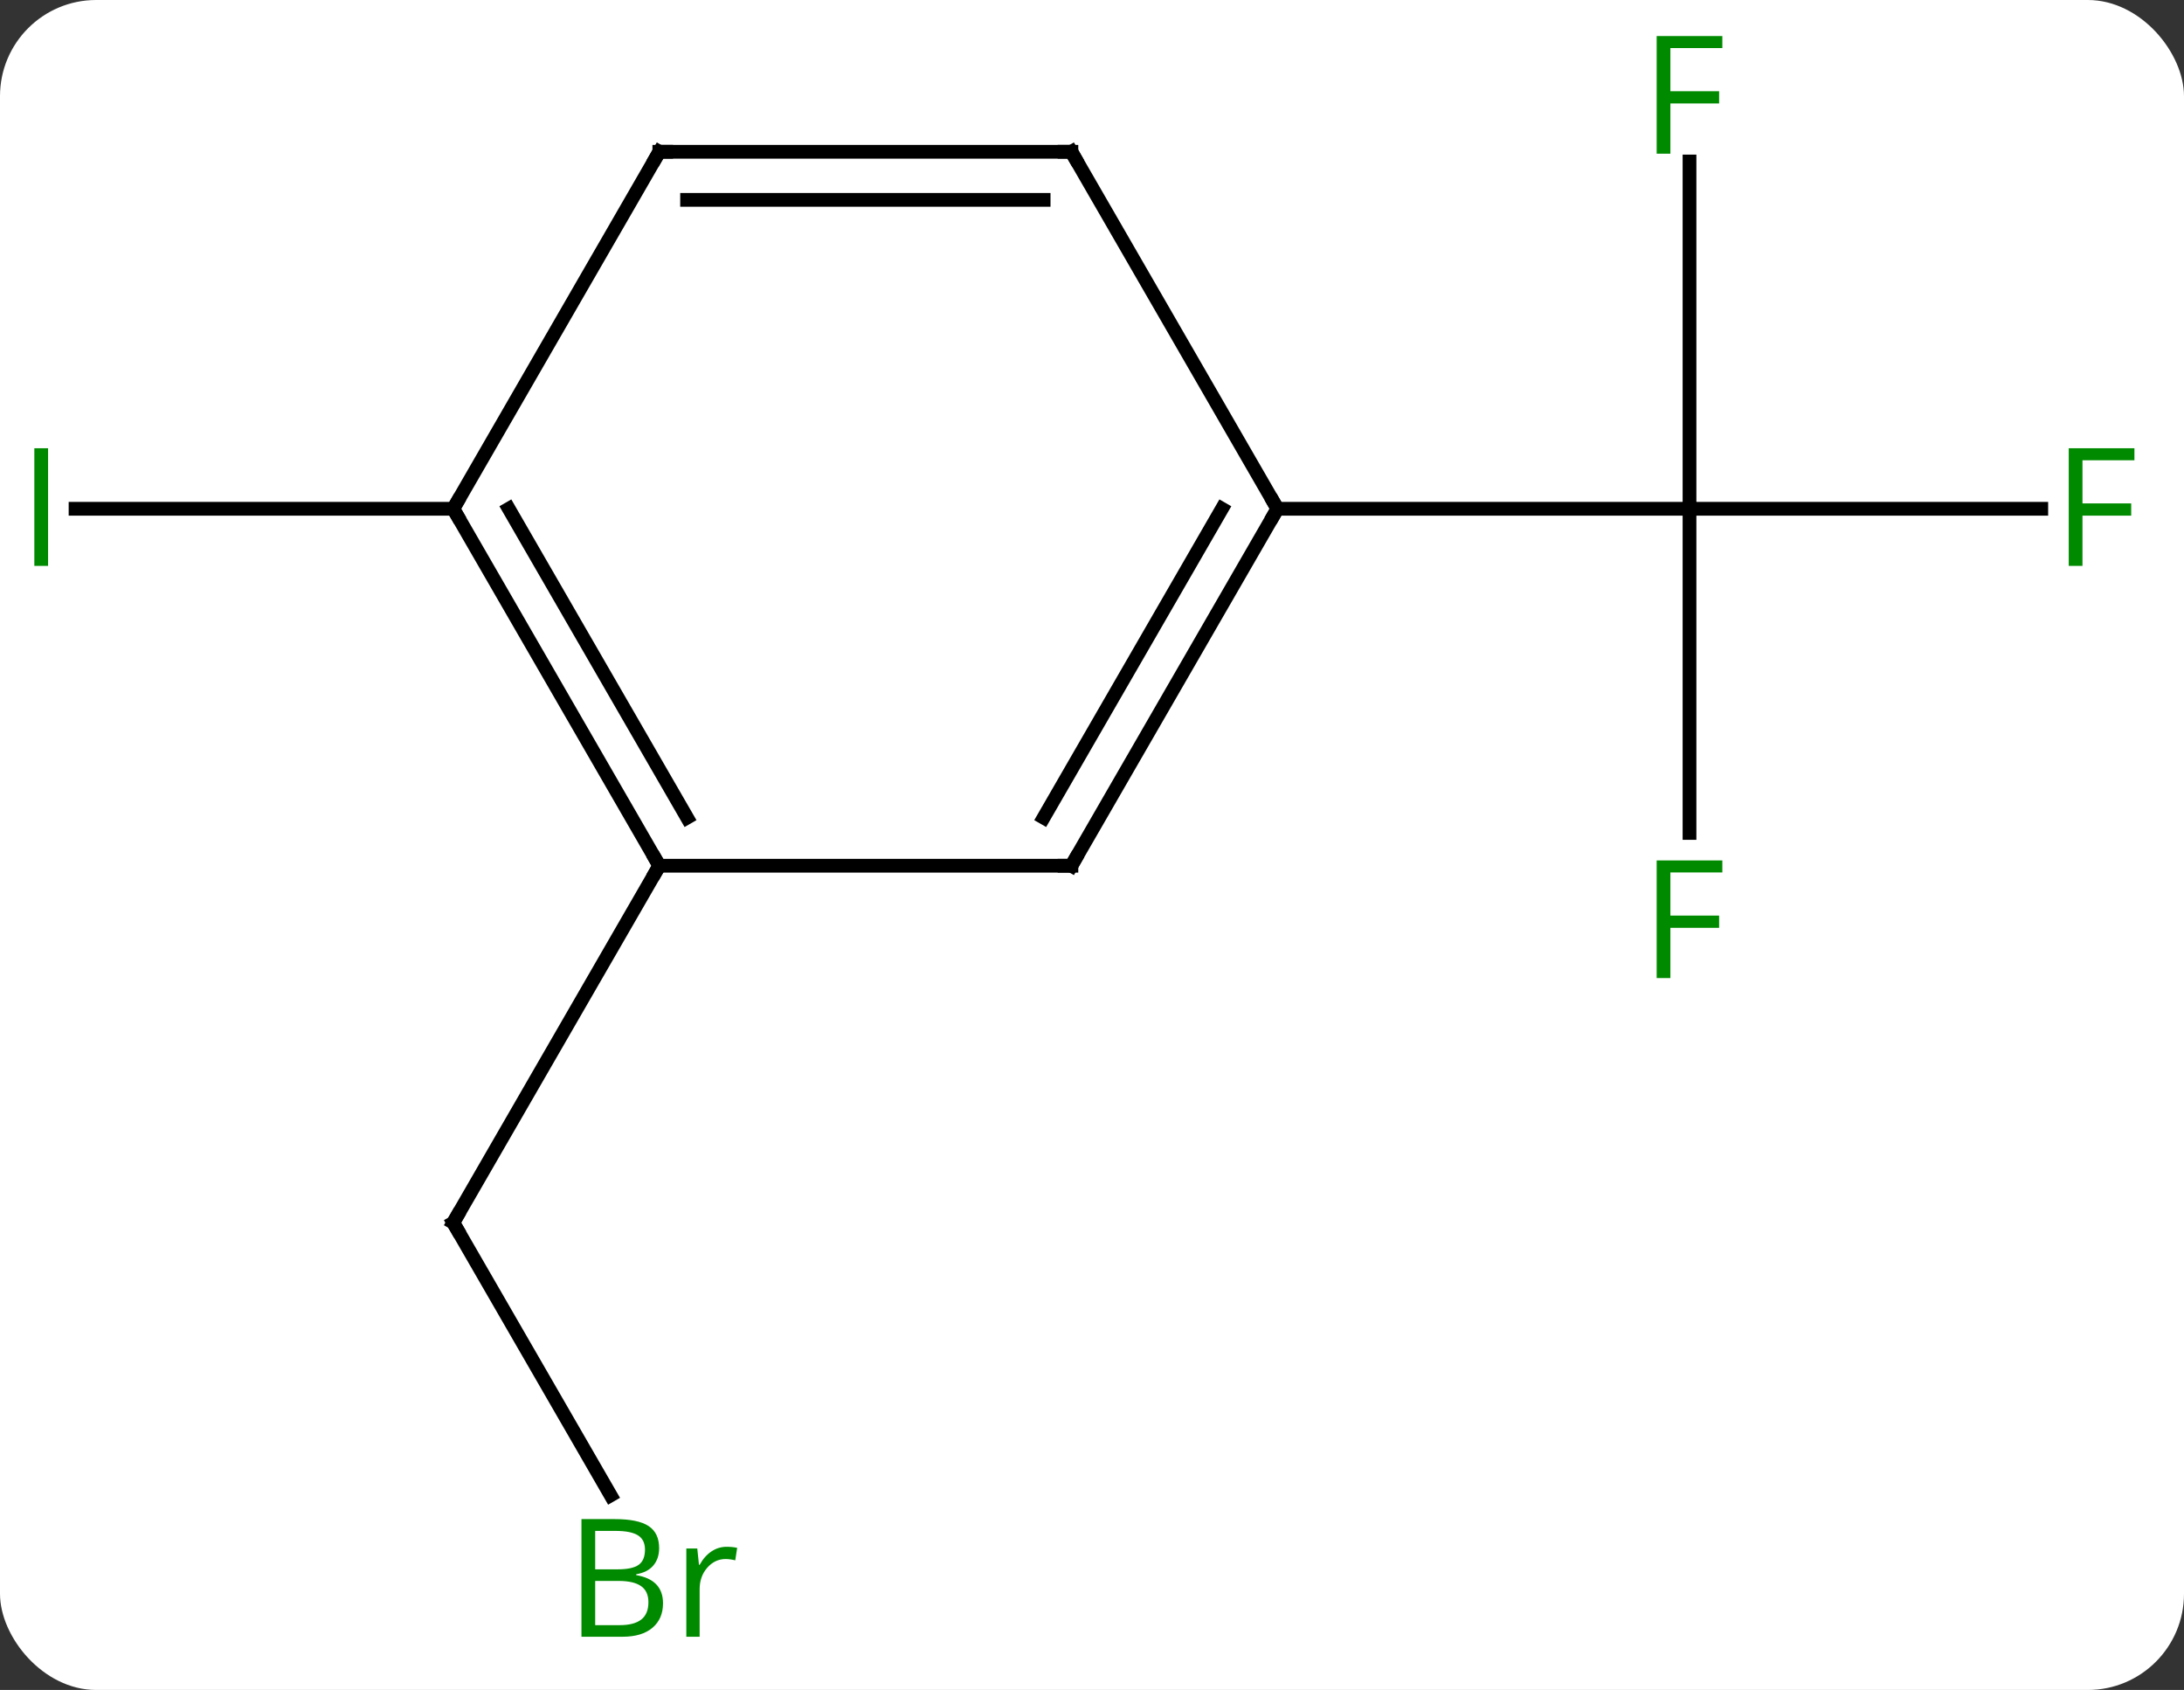 <svg width="159" viewBox="0 0 159 123" style="fill-opacity:1; color-rendering:auto; color-interpolation:auto; text-rendering:auto; stroke:black; stroke-linecap:square; stroke-miterlimit:10; shape-rendering:auto; stroke-opacity:1; fill:black; stroke-dasharray:none; font-weight:normal; stroke-width:1; font-family:'Open Sans'; font-style:normal; stroke-linejoin:miter; font-size:12; stroke-dashoffset:0; image-rendering:auto;" height="123" class="cas-substance-image" xmlns:xlink="http://www.w3.org/1999/xlink" xmlns="http://www.w3.org/2000/svg"><rect x="0" y="0" width="159" height="123" fill="#333333" stroke="none"/><svg class="cas-substance-single-component"><rect y="0" x="0" width="159" stroke="none" ry="7" rx="7" height="123" fill="white" class="cas-substance-group"/><svg y="0" x="0" width="159" viewBox="0 0 159 123" style="fill:black;" height="123" class="cas-substance-single-component-image"><svg><g><g transform="translate(78,61)" style="text-rendering:geometricPrecision; color-rendering:optimizeQuality; color-interpolation:linearRGB; stroke-linecap:butt; image-rendering:optimizeQuality;"><line y2="-49.247" y1="-23.97" x2="45" x1="45" style="fill:none;"/><line y2="-23.97" y1="-23.97" x2="70.609" x1="45" style="fill:none;"/><line y2="-0.376" y1="-23.97" x2="45" x1="45" style="fill:none;"/><line y2="-23.97" y1="-23.97" x2="15" x1="45" style="fill:none;"/><line y2="47.832" y1="27.99" x2="-33.544" x1="-45" style="fill:none;"/><line y2="2.01" y1="27.99" x2="-30" x1="-45" style="fill:none;"/><line y2="-23.97" y1="-23.97" x2="-45" x1="-72.5" style="fill:none;"/><line y2="2.01" y1="-23.97" x2="0" x1="15" style="fill:none;"/><line y2="-1.49" y1="-23.97" x2="-2.021" x1="10.959" style="fill:none;"/><line y2="-49.953" y1="-23.97" x2="0" x1="15" style="fill:none;"/><line y2="2.01" y1="2.01" x2="-30" x1="0" style="fill:none;"/><line y2="-49.953" y1="-49.953" x2="-30" x1="0" style="fill:none;"/><line y2="-46.453" y1="-46.453" x2="-27.979" x1="-2.021" style="fill:none;"/><line y2="-23.97" y1="2.01" x2="-45" x1="-30" style="fill:none;"/><line y2="-23.97" y1="-1.49" x2="-40.959" x1="-27.979" style="fill:none;"/><line y2="-23.97" y1="-49.953" x2="-45" x1="-30" style="fill:none;"/></g><g transform="translate(78,61)" style="fill:rgb(0,138,0); text-rendering:geometricPrecision; color-rendering:optimizeQuality; image-rendering:optimizeQuality; font-family:'Open Sans'; stroke:rgb(0,138,0); color-interpolation:linearRGB;"><path style="stroke:none;" d="M43.609 -49.814 L42.609 -49.814 L42.609 -58.376 L47.391 -58.376 L47.391 -57.501 L43.609 -57.501 L43.609 -54.361 L47.156 -54.361 L47.156 -53.47 L43.609 -53.47 L43.609 -49.814 Z"/><path style="stroke:none;" d="M73.609 -19.814 L72.609 -19.814 L72.609 -28.376 L77.391 -28.376 L77.391 -27.501 L73.609 -27.501 L73.609 -24.361 L77.156 -24.361 L77.156 -23.47 L73.609 -23.47 L73.609 -19.814 Z"/><path style="stroke:none;" d="M43.609 10.186 L42.609 10.186 L42.609 1.624 L47.391 1.624 L47.391 2.499 L43.609 2.499 L43.609 5.639 L47.156 5.639 L47.156 6.53 L43.609 6.53 L43.609 10.186 Z"/></g><g transform="translate(78,61)" style="stroke-linecap:butt; text-rendering:geometricPrecision; color-rendering:optimizeQuality; image-rendering:optimizeQuality; font-family:'Open Sans'; color-interpolation:linearRGB; stroke-miterlimit:5;"><path style="fill:none;" d="M-44.75 28.423 L-45 27.99 L-44.75 27.557"/><path style="fill:rgb(0,138,0); stroke:none;" d="M-35.669 49.564 L-33.247 49.564 Q-31.544 49.564 -30.778 50.072 Q-30.013 50.579 -30.013 51.673 Q-30.013 52.439 -30.435 52.939 Q-30.856 53.439 -31.685 53.579 L-31.685 53.642 Q-29.731 53.97 -29.731 55.689 Q-29.731 56.829 -30.505 57.478 Q-31.278 58.126 -32.669 58.126 L-35.669 58.126 L-35.669 49.564 ZM-34.669 53.22 L-33.028 53.22 Q-31.966 53.22 -31.505 52.892 Q-31.044 52.564 -31.044 51.782 Q-31.044 51.064 -31.56 50.743 Q-32.075 50.423 -33.2 50.423 L-34.669 50.423 L-34.669 53.22 ZM-34.669 54.064 L-34.669 57.282 L-32.872 57.282 Q-31.841 57.282 -31.317 56.876 Q-30.794 56.47 -30.794 55.611 Q-30.794 54.814 -31.333 54.439 Q-31.872 54.064 -32.966 54.064 L-34.669 54.064 ZM-25.097 51.579 Q-24.675 51.579 -24.331 51.657 L-24.472 52.564 Q-24.862 52.47 -25.175 52.47 Q-25.956 52.47 -26.511 53.103 Q-27.065 53.736 -27.065 54.673 L-27.065 58.126 L-28.034 58.126 L-28.034 51.704 L-27.237 51.704 L-27.112 52.892 L-27.065 52.892 Q-26.722 52.267 -26.214 51.923 Q-25.706 51.579 -25.097 51.579 Z"/><path style="fill:rgb(0,138,0); stroke:none;" d="M-75.5 -19.814 L-75.5 -28.376 L-74.5 -28.376 L-74.5 -19.814 L-75.5 -19.814 Z"/><path style="fill:none;" d="M14.75 -23.537 L15 -23.97 L14.75 -24.403"/><path style="fill:none;" d="M0.25 1.577 L0 2.01 L-0.5 2.01"/><path style="fill:none;" d="M0.25 -49.52 L0 -49.953 L-0.5 -49.953"/><path style="fill:none;" d="M-30.25 1.577 L-30 2.01 L-30.25 2.443"/><path style="fill:none;" d="M-29.5 -49.953 L-30 -49.953 L-30.25 -49.52"/><path style="fill:none;" d="M-44.75 -23.537 L-45 -23.97 L-44.75 -24.403"/></g></g></svg></svg></svg></svg>